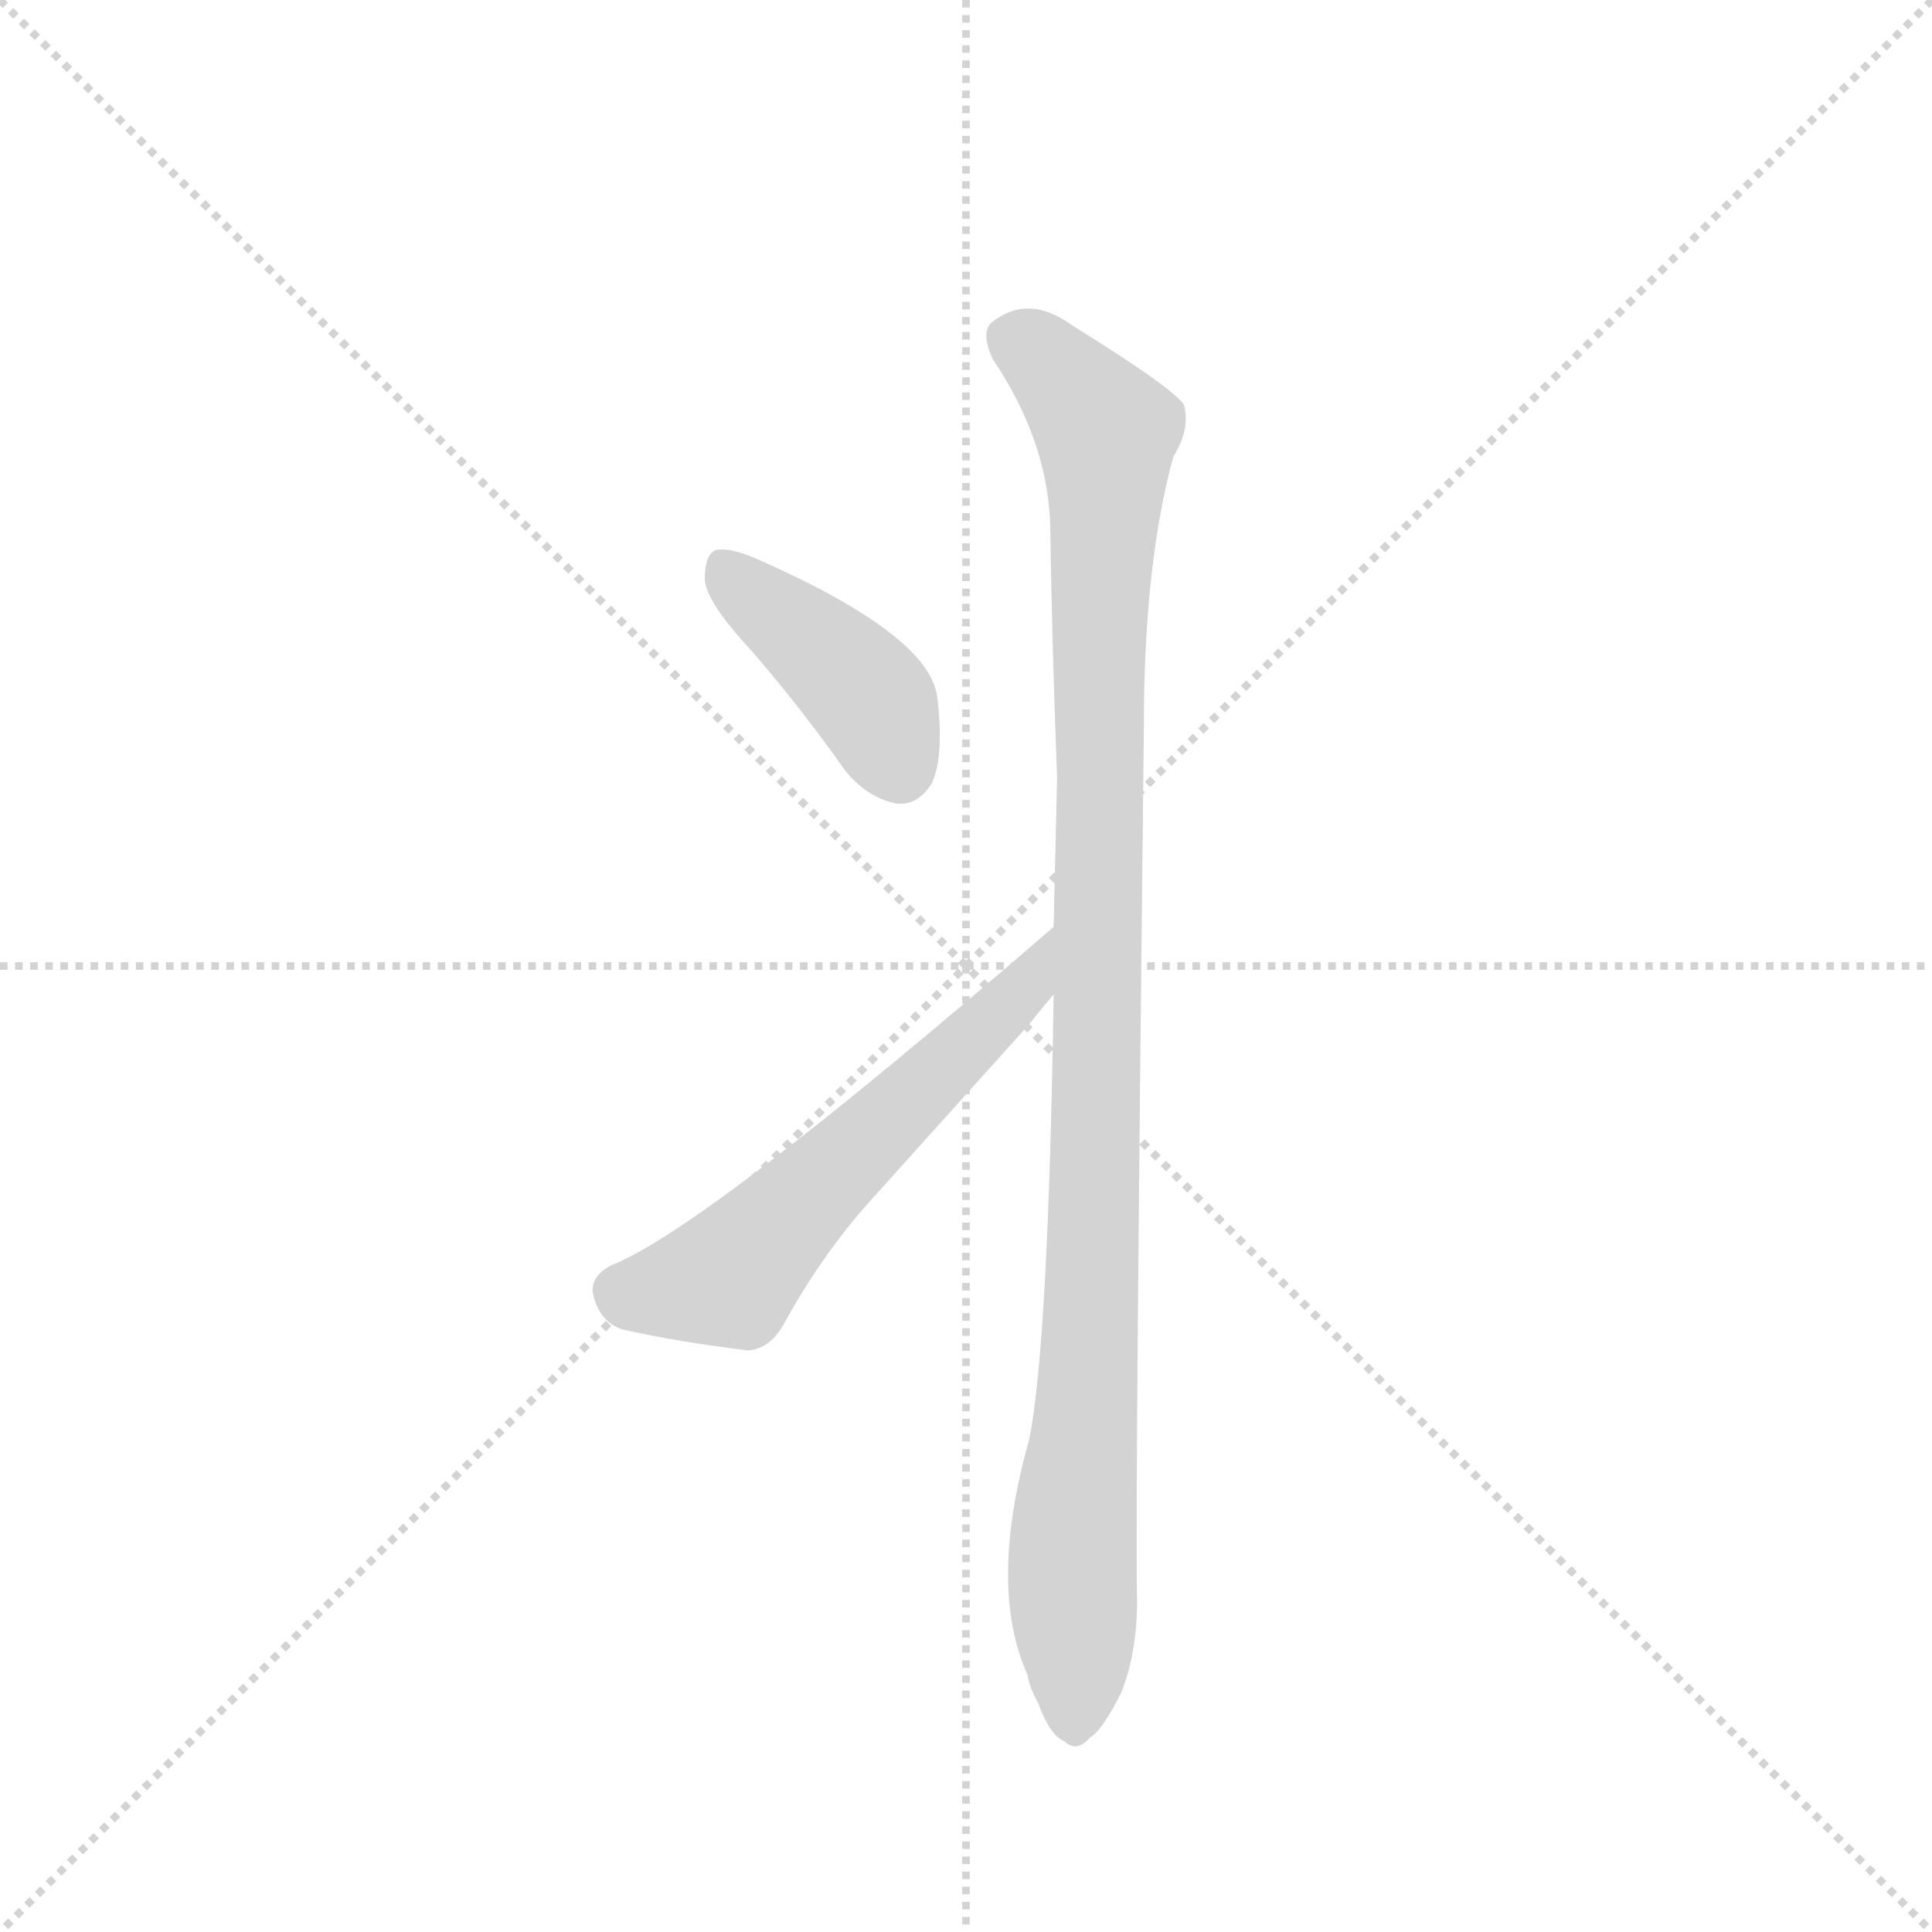 <svg version="1.1" viewBox="0 0 1024 1024" xmlns="http://www.w3.org/2000/svg">
  <g stroke="lightgray" stroke-dasharray="1,1" stroke-width="1" transform="scale(4, 4)">
    <line x1="0" y1="0" x2="256" y2="256"></line>
    <line x1="256" y1="0" x2="0" y2="256"></line>
    <line x1="128" y1="0" x2="128" y2="256"></line>
    <line x1="0" y1="128" x2="256" y2="128"></line>
  </g>
  <g transform="scale(0.92, -0.92) translate(60, -900)">
    <style type="text/css">
      
        @keyframes keyframes0 {
          from {
            stroke: blue;
            stroke-dashoffset: 413;
            stroke-width: 128;
          }
          57% {
            animation-timing-function: step-end;
            stroke: blue;
            stroke-dashoffset: 0;
            stroke-width: 128;
          }
          to {
            stroke: black;
            stroke-width: 1024;
          }
        }
        #make-me-a-hanzi-animation-0 {
          animation: keyframes0 0.586s both;
          animation-delay: 0s;
          animation-timing-function: linear;
        }
      
        @keyframes keyframes1 {
          from {
            stroke: blue;
            stroke-dashoffset: 577;
            stroke-width: 128;
          }
          65% {
            animation-timing-function: step-end;
            stroke: blue;
            stroke-dashoffset: 0;
            stroke-width: 128;
          }
          to {
            stroke: black;
            stroke-width: 1024;
          }
        }
        #make-me-a-hanzi-animation-1 {
          animation: keyframes1 0.72s both;
          animation-delay: 0.586s;
          animation-timing-function: linear;
        }
      
        @keyframes keyframes2 {
          from {
            stroke: blue;
            stroke-dashoffset: 1071;
            stroke-width: 128;
          }
          78% {
            animation-timing-function: step-end;
            stroke: blue;
            stroke-dashoffset: 0;
            stroke-width: 128;
          }
          to {
            stroke: black;
            stroke-width: 1024;
          }
        }
        #make-me-a-hanzi-animation-2 {
          animation: keyframes2 1.122s both;
          animation-delay: 1.306s;
          animation-timing-function: linear;
        }
      
    </style>
    
      <path d="M 373 525 Q 400 494 427 456 Q 440 440 457 437 Q 469 436 477 449 Q 484 465 480 498 Q 476 534 376 578 Q 360 585 352 583 Q 346 580 346 566 Q 347 553 373 525 Z" fill="lightgray"></path>
    
      <path d="M 547 366 Q 346 192 292 171 Q 279 164 282 153 Q 286 138 299 134 Q 330 127 371 122 Q 384 123 392 138 Q 414 178 443 210 L 533 310 Q 540 319 547 327 C 566 350 570 386 547 366 Z" fill="lightgray"></path>
    
      <path d="M 595 -16 Q 594 33 599 482 Q 599 575 616 637 Q 626 653 622 667 Q 615 677 557 713 Q 532 731 511 714 Q 505 708 512 693 Q 543 647 545 599 Q 546 530 549 452 L 547 366 L 547 327 Q 544 126 533 71 Q 509 -14 532 -65 Q 533 -72 538 -81 Q 545 -100 553 -103 Q 560 -110 568 -101 Q 575 -97 586 -75 Q 596 -50 595 -16 Z" fill="lightgray"></path>
    
    
      <clipPath id="make-me-a-hanzi-clip-0">
        <path d="M 373 525 Q 400 494 427 456 Q 440 440 457 437 Q 469 436 477 449 Q 484 465 480 498 Q 476 534 376 578 Q 360 585 352 583 Q 346 580 346 566 Q 347 553 373 525 Z"></path>
      </clipPath>
      <path clip-path="url(#make-me-a-hanzi-clip-0)" d="M 357 575 L 438 502 L 458 458" fill="none" id="make-me-a-hanzi-animation-0" stroke-dasharray="285 570" stroke-linecap="round"></path>
    
      <clipPath id="make-me-a-hanzi-clip-1">
        <path d="M 547 366 Q 346 192 292 171 Q 279 164 282 153 Q 286 138 299 134 Q 330 127 371 122 Q 384 123 392 138 Q 414 178 443 210 L 533 310 Q 540 319 547 327 C 566 350 570 386 547 366 Z"></path>
      </clipPath>
      <path clip-path="url(#make-me-a-hanzi-clip-1)" d="M 297 157 L 310 154 L 361 164 L 524 324 L 538 347" fill="none" id="make-me-a-hanzi-animation-1" stroke-dasharray="449 898" stroke-linecap="round"></path>
    
      <clipPath id="make-me-a-hanzi-clip-2">
        <path d="M 595 -16 Q 594 33 599 482 Q 599 575 616 637 Q 626 653 622 667 Q 615 677 557 713 Q 532 731 511 714 Q 505 708 512 693 Q 543 647 545 599 Q 546 530 549 452 L 547 366 L 547 327 Q 544 126 533 71 Q 509 -14 532 -65 Q 533 -72 538 -81 Q 545 -100 553 -103 Q 560 -110 568 -101 Q 575 -97 586 -75 Q 596 -50 595 -16 Z"></path>
      </clipPath>
      <path clip-path="url(#make-me-a-hanzi-clip-2)" d="M 525 705 L 568 665 L 578 640 L 570 175 L 558 13 L 559 -89" fill="none" id="make-me-a-hanzi-animation-2" stroke-dasharray="943 1886" stroke-linecap="round"></path>
    
  </g>
</svg>
